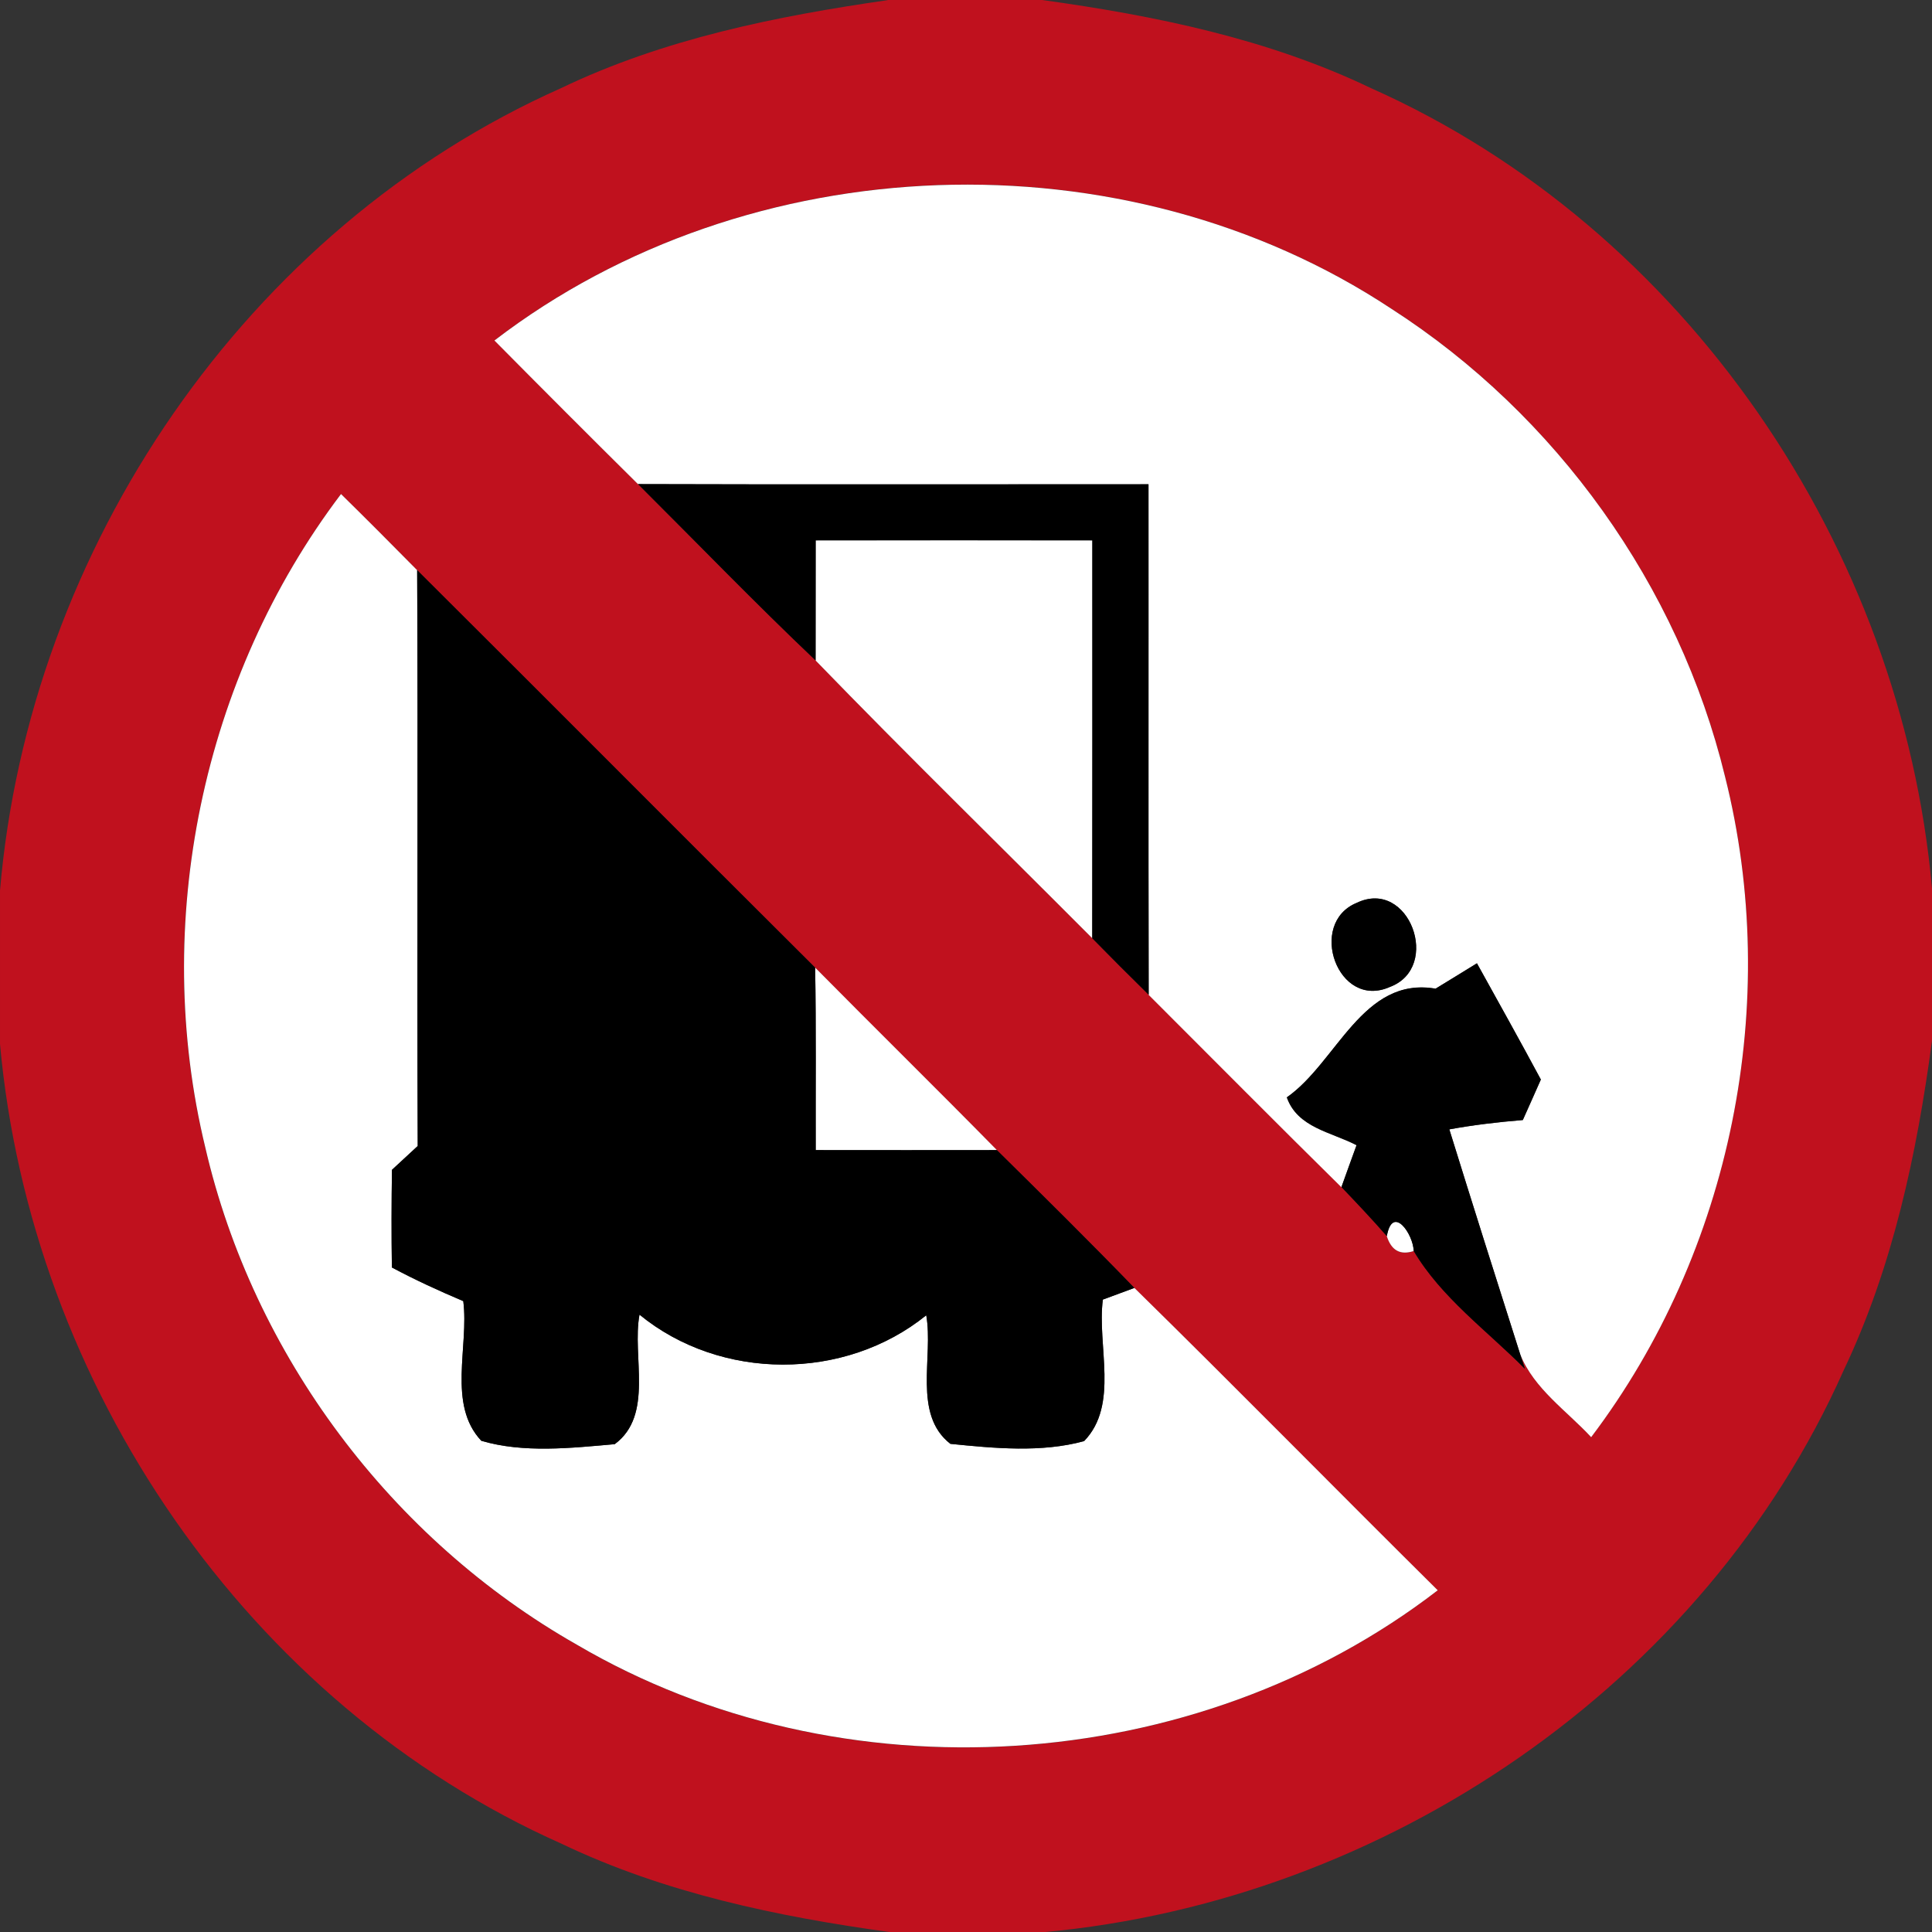 <!-- Generated by IcoMoon.io -->
<svg version="1.1" xmlns="http://www.w3.org/2000/svg" width="24" height="24" viewBox="0 0 24 24">
<rect x="0" y="0" width="24" height="24" fill="#333333" stroke="none"/>
<title>regulatory--no-cargo-loading--g1</title>
<path fill="#c0111e" d="M11.026 0h1.92c1.4 0.194 2.804 0.48 4.087 1.096 3.906 1.74 6.589 5.705 6.967 9.94v1.892c-0.188 1.404-0.486 2.809-1.098 4.096-1.738 3.905-5.695 6.588-9.928 6.977h-1.921c-1.397-0.193-2.797-0.485-4.076-1.097-3.907-1.739-6.595-5.7-6.977-9.936v-1.904c0.36-4.248 3.054-8.225 6.967-9.968 1.274-0.612 2.669-0.894 4.058-1.094M6.143 4.229c0.592 0.598 1.186 1.193 1.783 1.784 0.733 0.731 1.453 1.477 2.206 2.191 1.129 1.166 2.291 2.3 3.437 3.451 0.23 0.236 0.464 0.47 0.701 0.702 0.798 0.797 1.591 1.598 2.394 2.389 0.192 0.2 0.382 0.402 0.564 0.61 0.056 0.178 0.167 0.239 0.334 0.185 0.343 0.578 0.911 0.99 1.381 1.463l-0.058-0.179c0.173 0.428 0.576 0.698 0.881 1.027 1.746-2.306 2.369-5.401 1.663-8.206-0.576-2.371-2.094-4.492-4.146-5.812-3.322-2.197-7.98-2.028-11.14 0.394M4.236 6.137c-1.728 2.281-2.36 5.336-1.687 8.117 0.596 2.581 2.314 4.87 4.616 6.178 3.282 1.926 7.68 1.648 10.694-0.676-1.26-1.248-2.502-2.514-3.768-3.756-0.56-0.58-1.134-1.146-1.708-1.712-0.749-0.761-1.51-1.508-2.258-2.267-1.651-1.643-3.293-3.295-4.944-4.938-0.313-0.318-0.628-0.634-0.946-0.946z"></path>
<path fill="#fff" d="M6.143 4.229c3.16-2.422 7.818-2.591 11.14-0.394 2.052 1.32 3.57 3.44 4.146 5.812 0.706 2.804 0.083 5.899-1.663 8.206-0.305-0.329-0.708-0.599-0.881-1.027-0.296-0.931-0.592-1.864-0.881-2.796 0.302-0.055 0.607-0.091 0.913-0.116 0.076-0.168 0.15-0.335 0.224-0.503-0.26-0.484-0.528-0.964-0.794-1.444-0.172 0.106-0.343 0.211-0.515 0.316-0.906-0.156-1.225 0.916-1.847 1.35 0.133 0.377 0.552 0.43 0.866 0.594-0.064 0.173-0.126 0.347-0.188 0.521-0.803-0.791-1.596-1.592-2.394-2.389-0.005-2.114 0-4.228-0.002-6.342-2.113-0.001-4.228 0.005-6.341-0.002-0.598-0.592-1.192-1.187-1.783-1.784M16.853 11.216c-0.616 0.253-0.236 1.333 0.413 1.044 0.647-0.242 0.239-1.358-0.413-1.044z"></path>
<path fill="#fff" d="M4.236 6.137c0.318 0.312 0.632 0.628 0.946 0.946 0.012 2.384-0.002 4.769 0.007 7.153-0.107 0.098-0.214 0.197-0.32 0.296-0.006 0.404-0.007 0.809-0.001 1.213 0.288 0.154 0.586 0.29 0.887 0.418 0.072 0.564-0.2 1.284 0.224 1.735 0.524 0.155 1.115 0.090 1.657 0.042 0.49-0.361 0.212-1.092 0.308-1.609 1.007 0.826 2.55 0.827 3.562 0.008 0.092 0.515-0.172 1.229 0.3 1.597 0.545 0.055 1.132 0.112 1.661-0.034 0.438-0.452 0.158-1.186 0.233-1.758 0.098-0.036 0.294-0.108 0.392-0.145 1.266 1.242 2.508 2.508 3.768 3.756-3.014 2.323-7.412 2.602-10.694 0.676-2.303-1.308-4.020-3.596-4.616-6.178-0.673-2.78-0.041-5.836 1.687-8.117z"></path>
<path fill="#fff" d="M10.133 6.713c1.146-0.001 2.291-0.001 3.437 0 0 1.648 0.001 3.295-0.001 4.943-1.146-1.151-2.308-2.285-3.437-3.451 0.001-0.497 0.001-0.995 0.001-1.492z"></path>
<path fill="#fff" d="M10.126 12.020c0.749 0.758 1.51 1.506 2.258 2.267-0.75 0.001-1.5 0.001-2.251 0-0.002-0.756 0.006-1.511-0.007-2.267z"></path>
<path fill="#fff" d="M17.227 15.356c0.071-0.4 0.329-0.026 0.334 0.185-0.167 0.054-0.277-0.007-0.334-0.185z"></path>
<path fill="#000" d="M7.926 6.013c2.113 0.007 4.228 0.001 6.341 0.002 0.002 2.114-0.002 4.228 0.002 6.342-0.236-0.232-0.47-0.466-0.701-0.702 0.002-1.648 0.001-3.295 0.001-4.943-1.146-0.001-2.291-0.001-3.437 0 0 0.497 0 0.995-0.001 1.492-0.752-0.714-1.472-1.46-2.206-2.191z"></path>
<path fill="#000" d="M5.182 7.082c1.651 1.643 3.293 3.295 4.944 4.938 0.013 0.756 0.005 1.511 0.007 2.267 0.751 0.001 1.501 0.001 2.251 0 0.574 0.566 1.147 1.133 1.708 1.712-0.098 0.037-0.294 0.109-0.392 0.145-0.074 0.572 0.205 1.306-0.233 1.758-0.529 0.145-1.116 0.089-1.661 0.034-0.472-0.368-0.208-1.082-0.3-1.597-1.012 0.818-2.555 0.817-3.562-0.008-0.096 0.517 0.181 1.248-0.308 1.609-0.542 0.048-1.133 0.113-1.657-0.042-0.425-0.451-0.152-1.171-0.224-1.735-0.301-0.127-0.599-0.264-0.887-0.418-0.006-0.404-0.005-0.809 0.001-1.213 0.107-0.1 0.214-0.198 0.32-0.296-0.010-2.384 0.005-4.769-0.007-7.153z"></path>
<path fill="#000" d="M16.853 11.216c0.652-0.314 1.060 0.802 0.413 1.044-0.649 0.289-1.028-0.791-0.413-1.044z"></path>
<path fill="#000" d="M17.832 12.282c0.172-0.104 0.343-0.21 0.515-0.316 0.266 0.48 0.534 0.96 0.794 1.444-0.074 0.168-0.149 0.335-0.224 0.503-0.306 0.025-0.611 0.061-0.913 0.116 0.289 0.932 0.584 1.865 0.881 2.796l0.058 0.179c-0.47-0.473-1.038-0.884-1.381-1.463-0.005-0.211-0.263-0.584-0.334-0.185-0.182-0.208-0.372-0.409-0.564-0.61 0.062-0.174 0.125-0.348 0.188-0.521-0.314-0.164-0.733-0.217-0.866-0.594 0.622-0.434 0.941-1.506 1.847-1.35z"></path>
</svg>
